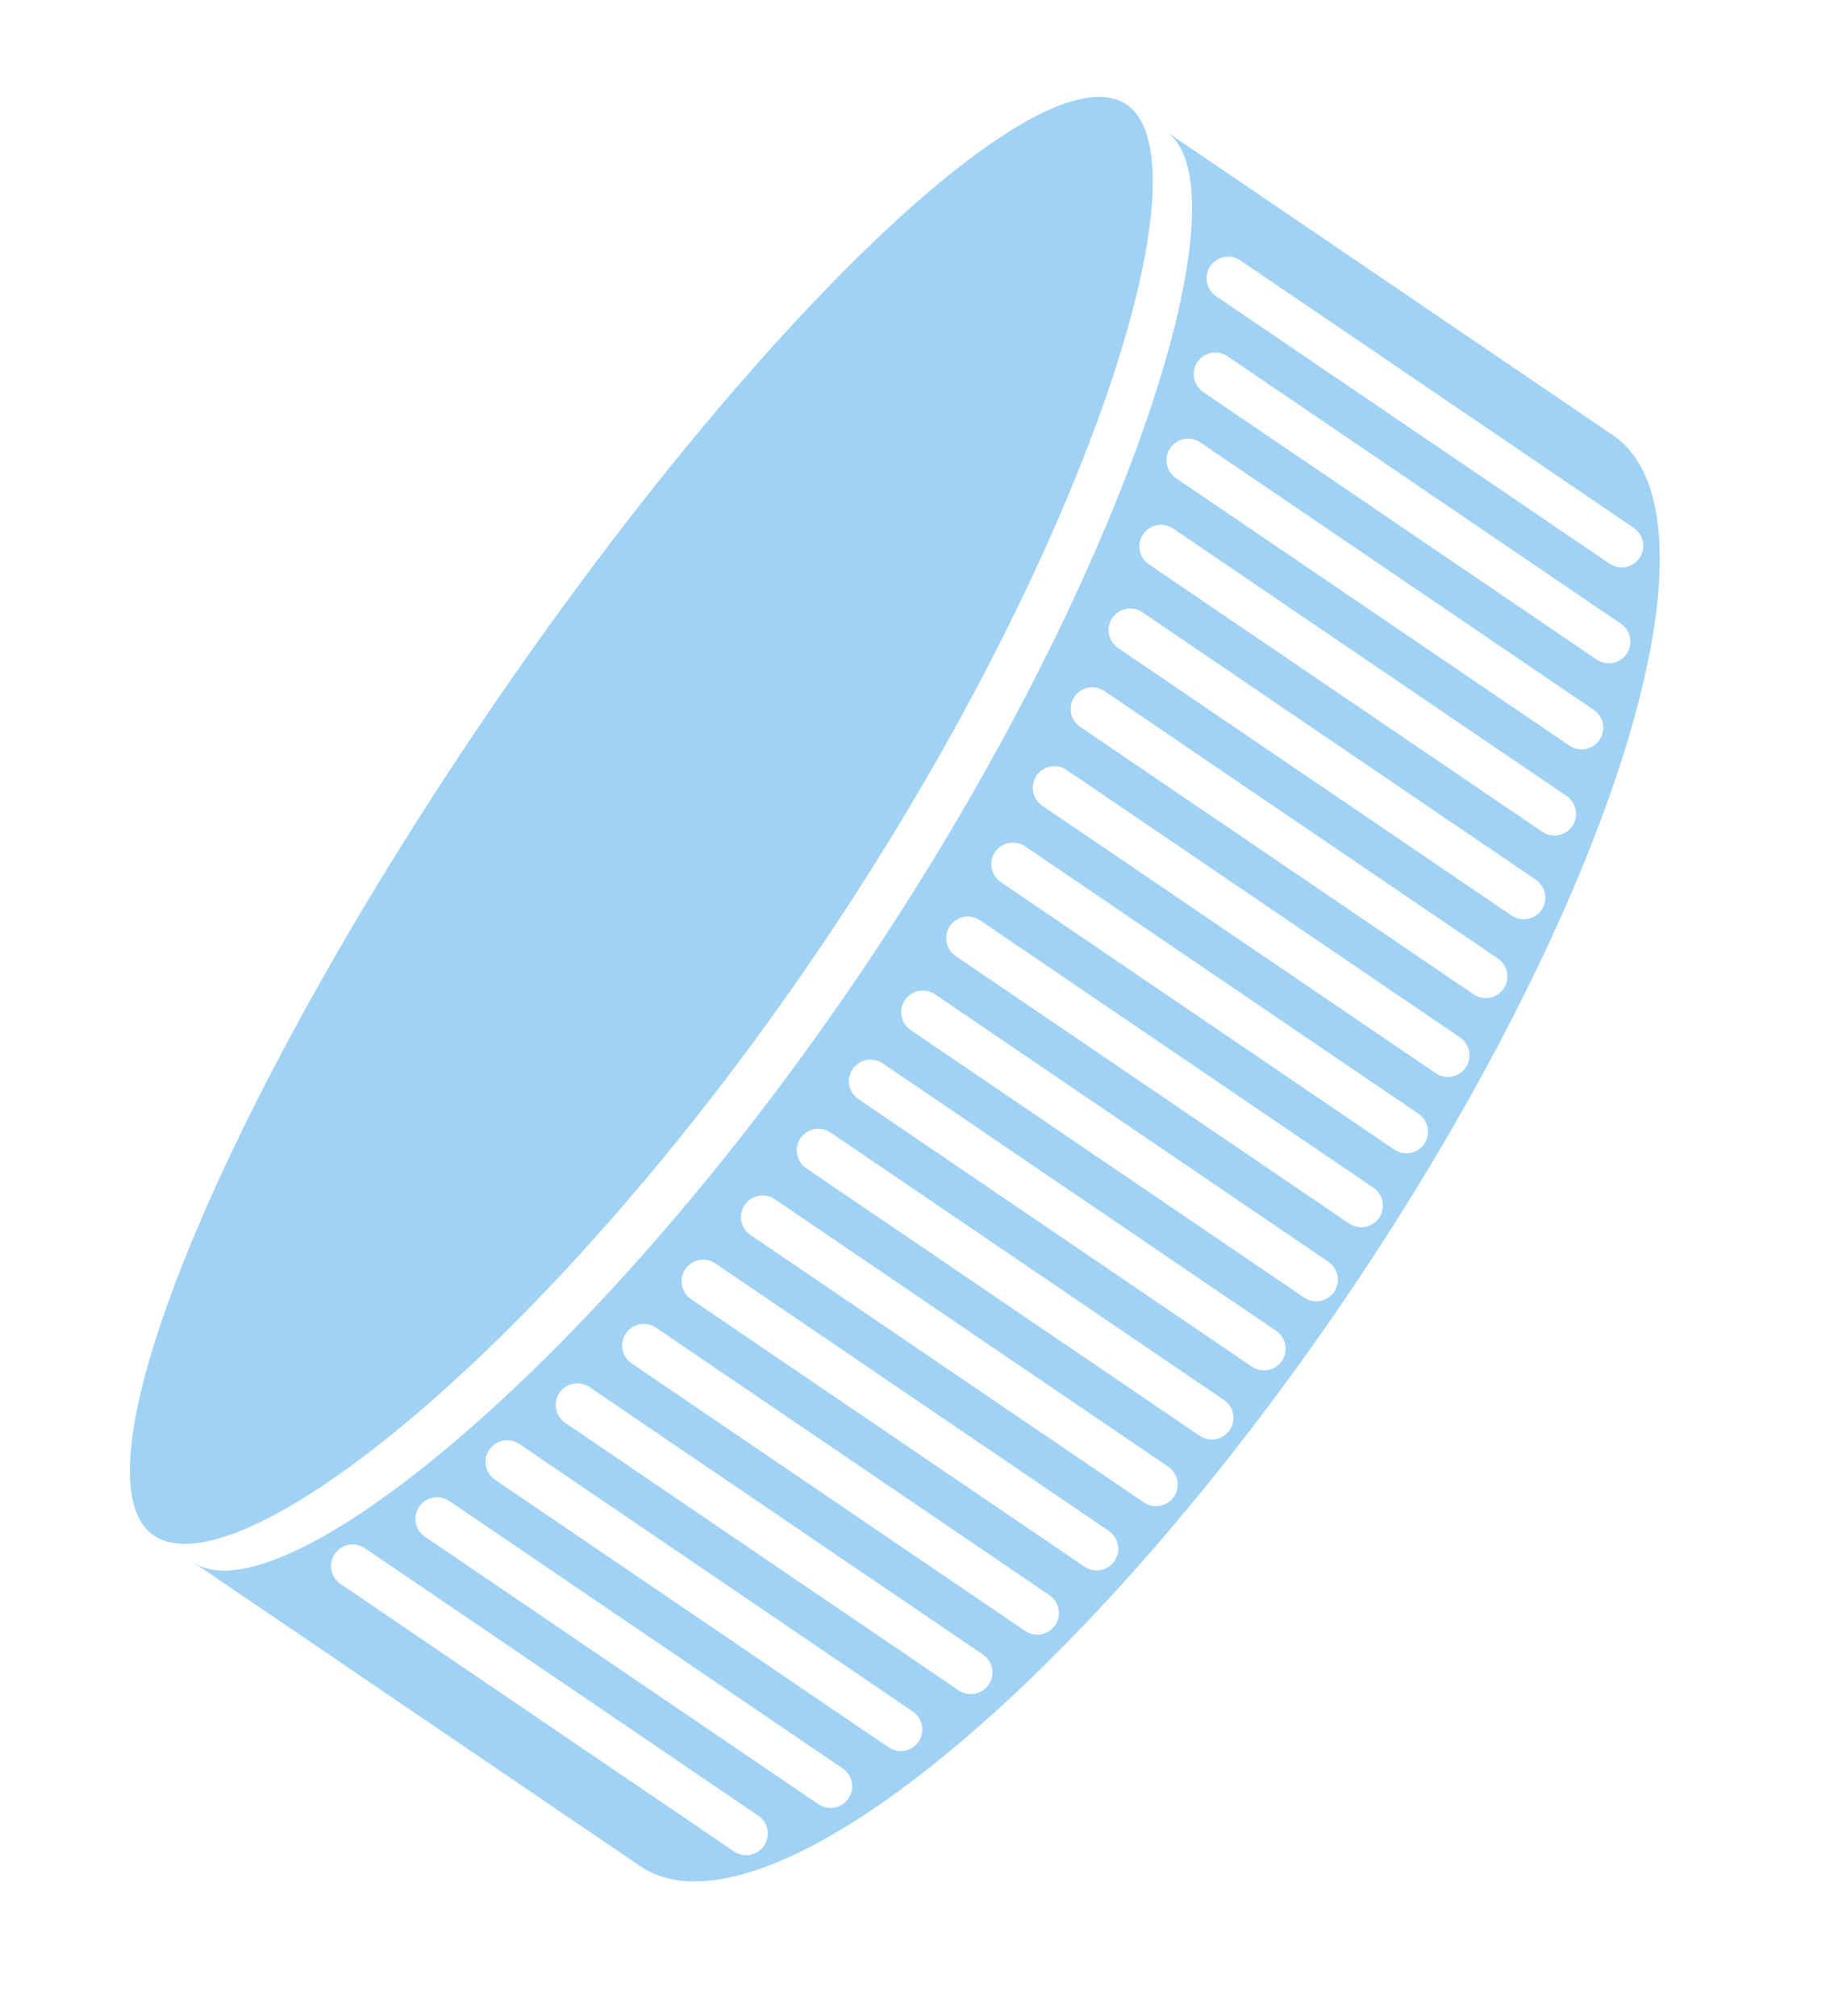 <svg width="212" height="233" viewBox="0 0 212 233" fill="none" xmlns="http://www.w3.org/2000/svg">
<path fill-rule="evenodd" clip-rule="evenodd" d="M134.774 15.18C144.594 21.856 129.981 67.586 98.93 113.259C67.879 158.932 32.148 187.252 22.328 180.576L74.015 215.716C77.327 217.968 82.061 218.058 87.947 215.983C93.833 213.908 100.754 209.706 108.317 203.62C115.88 197.533 123.936 189.679 132.025 180.508C140.114 171.336 148.077 161.026 155.461 150.166C162.844 139.306 169.503 128.108 175.056 117.213C180.61 106.318 184.95 95.938 187.829 86.667C190.707 77.395 192.068 69.413 191.833 63.177C191.599 56.94 189.773 52.571 186.461 50.319L134.774 15.18ZM182.244 56.522L143.376 30.097C142.234 29.321 140.679 29.617 139.903 30.759C139.127 31.901 139.423 33.456 140.565 34.232L179.433 60.657L186.049 65.155C187.191 65.931 188.745 65.635 189.522 64.493C190.298 63.351 190.002 61.796 188.86 61.02L182.244 56.522ZM176.622 64.792L141.889 41.178C140.747 40.402 139.192 40.698 138.415 41.84C137.639 42.982 137.936 44.537 139.077 45.313L173.811 68.927L184.561 76.236C185.703 77.012 187.258 76.716 188.034 75.574C188.811 74.432 188.514 72.877 187.372 72.101L176.622 64.792ZM170.999 73.061L138.747 51.135C137.605 50.358 136.05 50.655 135.274 51.796C134.498 52.938 134.794 54.493 135.936 55.27L168.188 77.196L181.42 86.192C182.562 86.968 184.117 86.672 184.893 85.53C185.669 84.388 185.373 82.833 184.231 82.057L170.999 73.061ZM165.377 81.331L135.606 61.091C134.464 60.315 132.909 60.611 132.133 61.753C131.356 62.895 131.653 64.45 132.795 65.226L162.566 85.466L178.279 96.149C179.42 96.925 180.975 96.629 181.752 95.487C182.528 94.345 182.232 92.79 181.09 92.014L165.377 81.331ZM159.755 89.601L132.051 70.766C130.909 69.99 129.354 70.287 128.578 71.428C127.802 72.57 128.098 74.125 129.24 74.901L156.944 93.736L174.724 105.824C175.866 106.6 177.421 106.304 178.197 105.162C178.973 104.02 178.677 102.465 177.535 101.689L159.755 89.601ZM154.133 97.871L127.669 79.88C126.527 79.103 124.972 79.4 124.196 80.541C123.42 81.683 123.716 83.238 124.858 84.014L151.321 102.006L170.342 114.937C171.484 115.713 173.039 115.417 173.815 114.275C174.591 113.133 174.295 111.578 173.153 110.802L154.133 97.871ZM148.51 106.141L123.287 88.993C122.145 88.216 120.591 88.513 119.814 89.655C119.038 90.796 119.334 92.351 120.476 93.128L145.699 110.276L165.96 124.05C167.102 124.827 168.657 124.53 169.433 123.388C170.209 122.247 169.913 120.692 168.771 119.915L148.51 106.141ZM142.888 114.411L118.492 97.825C117.35 97.049 115.795 97.345 115.019 98.487C114.243 99.629 114.539 101.183 115.681 101.96L140.077 118.545L161.165 132.882C162.307 133.659 163.862 133.362 164.638 132.22C165.414 131.079 165.118 129.524 163.976 128.747L142.888 114.411ZM137.266 122.68L113.283 106.376C112.141 105.599 110.586 105.896 109.81 107.038C109.034 108.179 109.33 109.734 110.472 110.511L134.454 126.815L155.956 141.433C157.098 142.21 158.653 141.913 159.429 140.771C160.205 139.63 159.909 138.075 158.767 137.298L137.266 122.68ZM131.643 130.95L108.074 114.927C106.933 114.15 105.378 114.447 104.601 115.589C103.825 116.73 104.121 118.285 105.263 119.062L128.832 135.085L150.747 149.984C151.889 150.76 153.444 150.464 154.22 149.322C154.996 148.18 154.7 146.626 153.558 145.849L131.643 130.95ZM126.021 139.22L102.039 122.915C100.897 122.139 99.342 122.435 98.566 123.577C97.789 124.719 98.086 126.274 99.227 127.05L123.21 143.355L144.711 157.973C145.853 158.749 147.408 158.453 148.184 157.311C148.961 156.169 148.664 154.614 147.523 153.838L126.021 139.22ZM120.399 147.49L96.003 130.904C94.861 130.128 93.306 130.424 92.53 131.566C91.754 132.708 92.05 134.263 93.192 135.039L117.588 151.625L138.676 165.962C139.817 166.738 141.372 166.441 142.149 165.3C142.925 164.158 142.629 162.603 141.487 161.827L120.399 147.49ZM114.776 155.76L89.553 138.612C88.412 137.835 86.857 138.132 86.081 139.273C85.304 140.415 85.601 141.97 86.742 142.747L111.965 159.895L132.226 173.669C133.368 174.445 134.923 174.149 135.699 173.007C136.476 171.865 136.179 170.311 135.037 169.534L114.776 155.76ZM109.154 164.029L82.691 146.038C81.549 145.262 79.994 145.558 79.218 146.7C78.442 147.842 78.738 149.397 79.88 150.173L106.343 168.164L125.364 181.096C126.505 181.872 128.06 181.576 128.837 180.434C129.613 179.292 129.317 177.737 128.175 176.961L109.154 164.029ZM103.532 172.299L75.828 153.465C74.686 152.688 73.131 152.985 72.355 154.126C71.579 155.268 71.875 156.823 73.017 157.599L100.721 176.434L118.501 188.522C119.643 189.298 121.198 189.002 121.974 187.86C122.75 186.718 122.454 185.163 121.312 184.387L103.532 172.299ZM97.909 180.569L68.138 160.329C66.996 159.553 65.442 159.849 64.665 160.991C63.889 162.132 64.185 163.687 65.327 164.464L95.098 184.704L110.811 195.386C111.953 196.163 113.508 195.866 114.284 194.724C115.06 193.583 114.764 192.028 113.622 191.251L97.909 180.569ZM92.287 188.839L60.035 166.912C58.893 166.136 57.338 166.432 56.562 167.574C55.786 168.716 56.082 170.271 57.224 171.047L89.476 192.974L102.708 201.969C103.85 202.746 105.405 202.449 106.181 201.308C106.957 200.166 106.661 198.611 105.519 197.835L92.287 188.839ZM86.665 197.109L51.932 173.495C50.79 172.719 49.235 173.015 48.459 174.157C47.682 175.299 47.979 176.854 49.121 177.63L83.854 201.244L94.605 208.553C95.746 209.329 97.301 209.033 98.078 207.891C98.854 206.749 98.558 205.194 97.416 204.418L86.665 197.109ZM78.231 209.513L84.847 214.011C85.989 214.788 87.544 214.491 88.32 213.349C89.097 212.208 88.8 210.653 87.659 209.876L81.043 205.378L42.175 178.954C41.033 178.177 39.478 178.474 38.702 179.616C37.925 180.757 38.222 182.312 39.363 183.089L78.231 209.513Z" fill="#9FD2F5"/>
<path d="M130.226 12.088C140.046 18.764 125.432 64.494 94.381 110.167C63.33 155.84 27.6 184.16 17.78 177.484C7.96 170.808 25.172 128.371 56.223 82.698C87.274 37.025 120.406 5.412 130.226 12.088Z" fill="#9FD2F5"/>
</svg>
